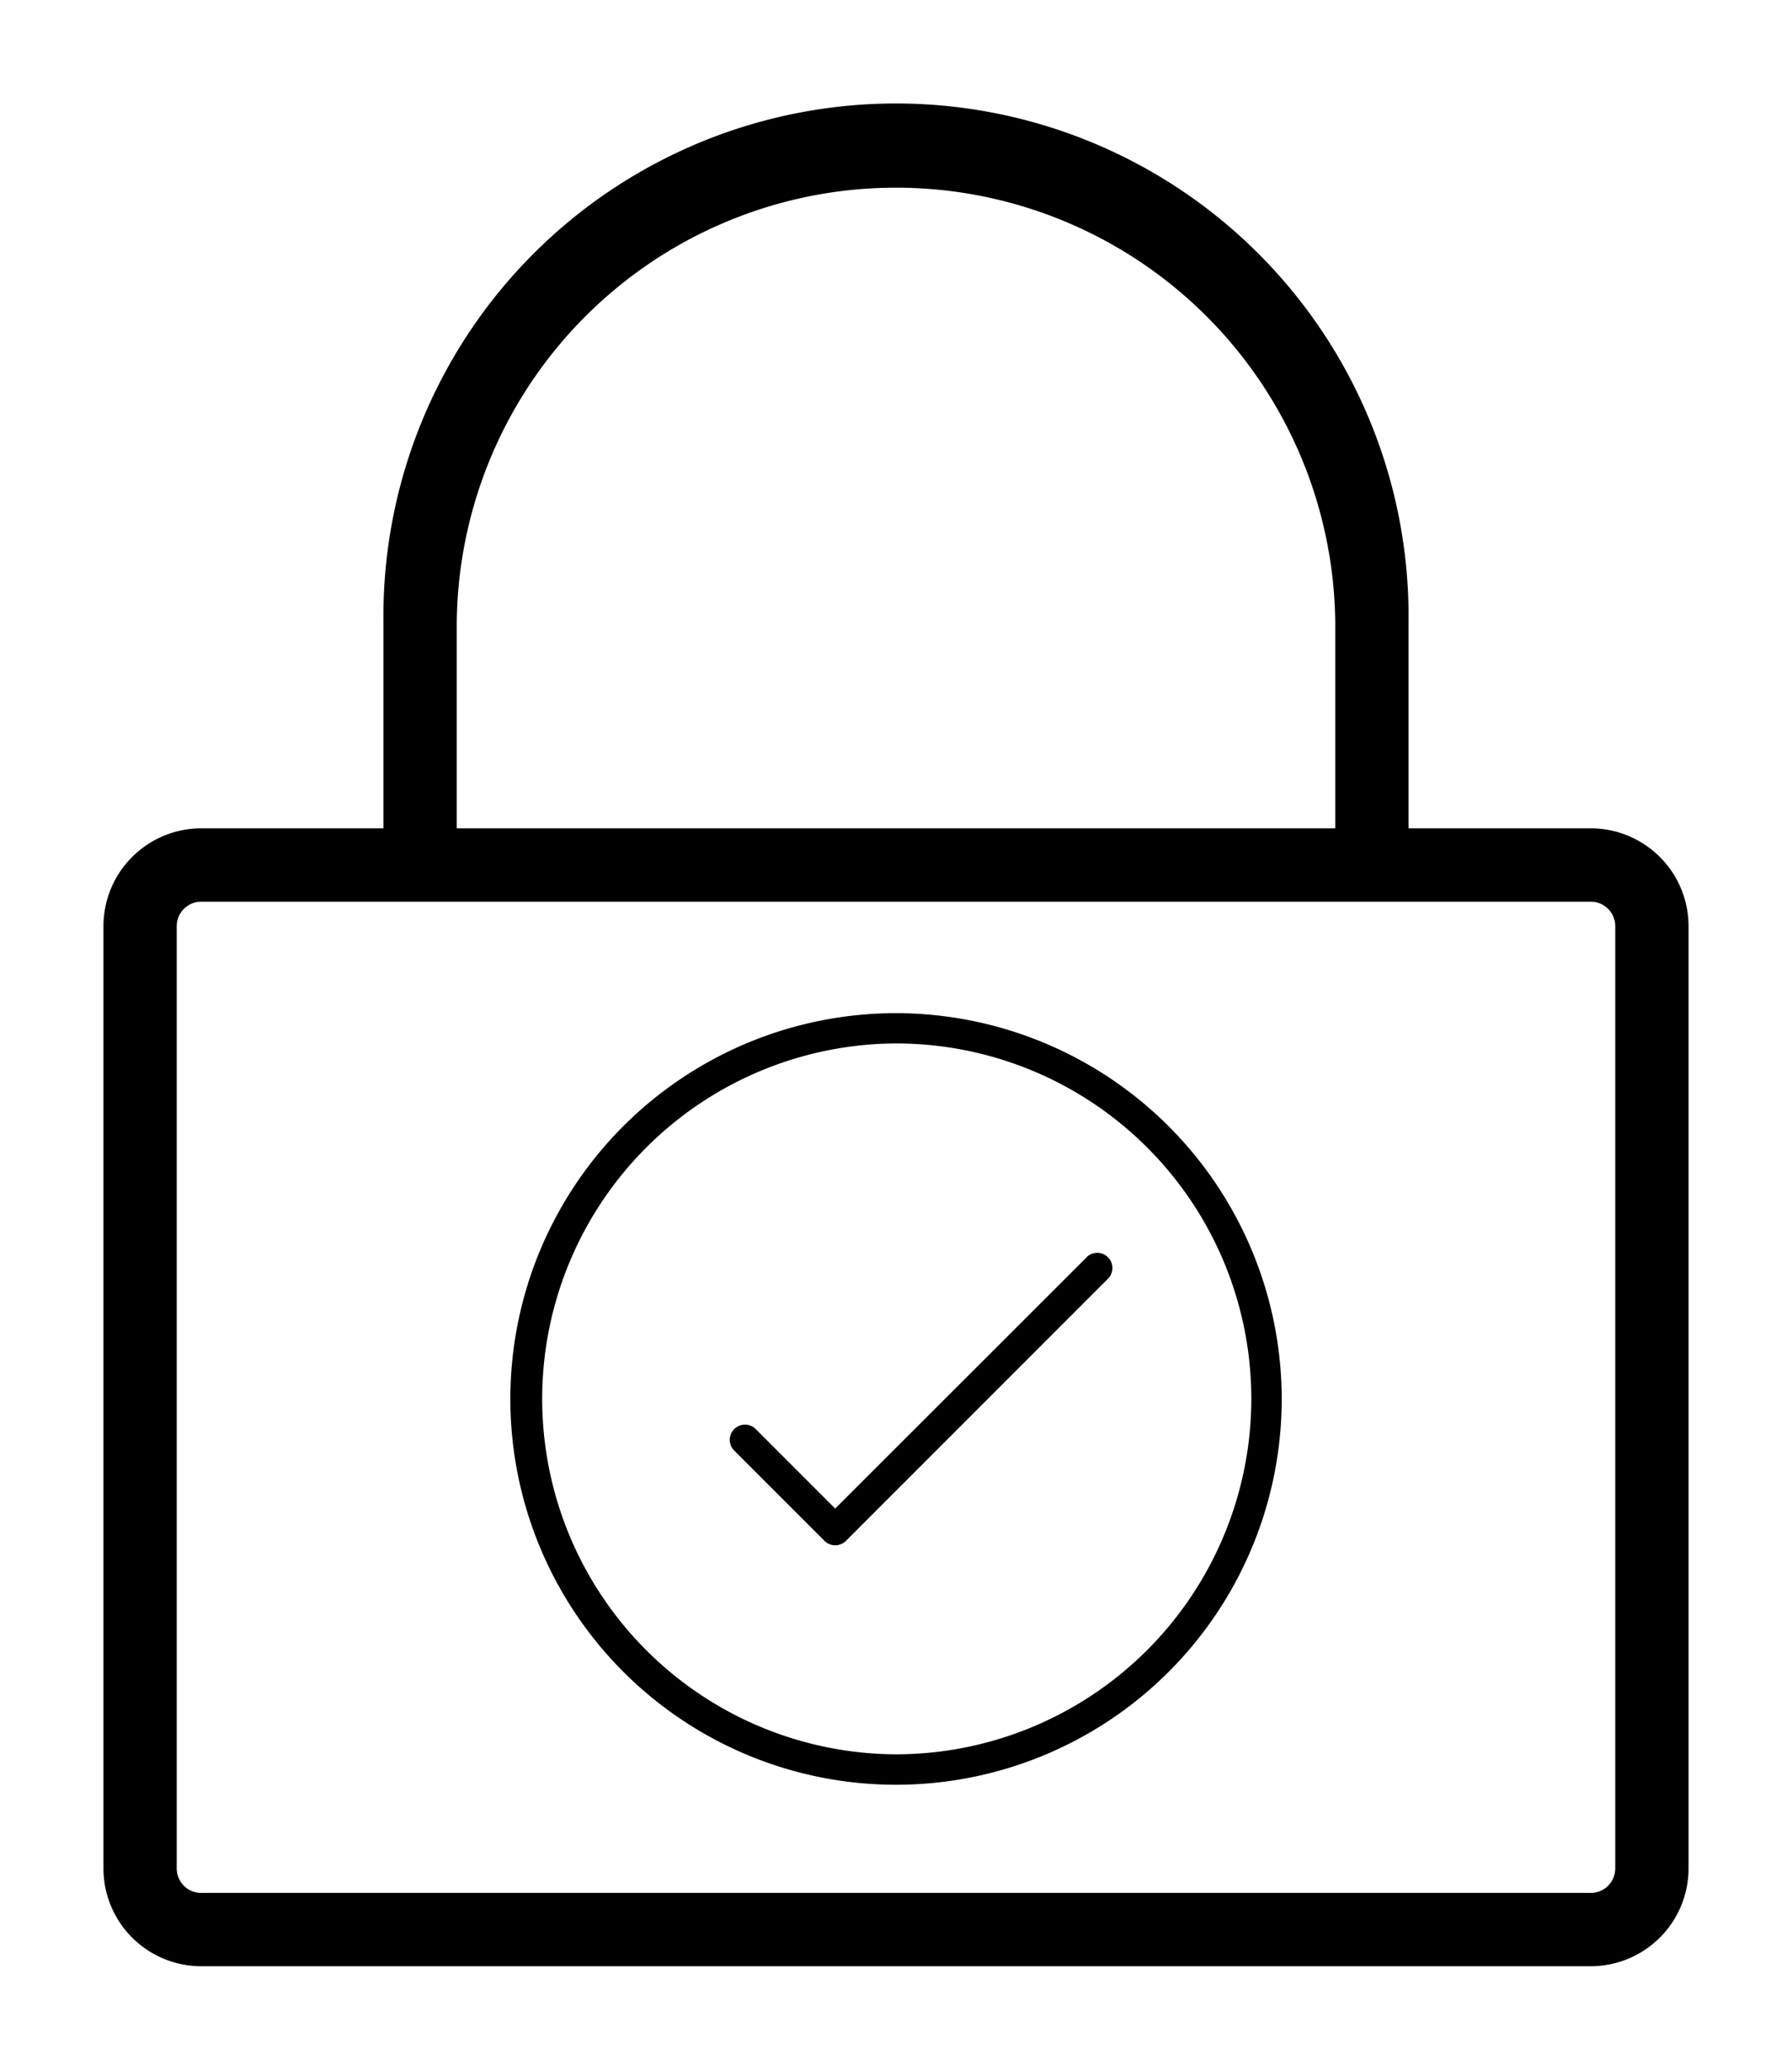 <svg xmlns="http://www.w3.org/2000/svg" height="100" width="86.607" id="svg17" version="1.1"><defs id="defs4"><style id="style2">.cls-1{fill:none}</style></defs><path class="cls-1" d="M202.83 88.227a70.55 70.55 0 10-141.09 0v33.15h141.09z" id="path6"/><rect class="cls-1" x="16.77" y="133.157" width="231.04" height="159.15" rx="3.92" id="rect8"/><path d="M43.228 5a24.772 24.772 0 00-24.696 25.045v9.976h-8.81A4.73 4.73 0 005 44.745v45.53A4.728 4.728 0 009.721 95h67.164a4.728 4.728 0 004.722-4.724v-45.53a4.73 4.73 0 00-4.722-4.725h-8.811v-9.976A24.772 24.772 0 0043.228 5zm-.076 4.068a21.23 21.23 0 0121.38 20.977v9.976H22.075v-9.976A21.23 21.23 0 0143.152 9.068zM9.722 43.566h67.163a1.183 1.183 0 011.18 1.18v45.53a1.183 1.183 0 01-1.18 1.182H9.721a1.183 1.183 0 01-1.18-1.182v-45.53a1.183 1.183 0 011.18-1.18zm33.583 5.386a18.64 18.64 0 1018.64 18.64 18.657 18.657 0 00-18.64-18.64zm-.097 1.463a17.174 17.174 0 01.045 0 17.174 17.174 0 0117.223 17.177 17.192 17.192 0 01-17.171 17.17 17.174 17.174 0 01-.097-34.347zm9.796 10.117a.734.734 0 00-.485.205l.006.003-12.16 12.148-3.84-3.84a.734.734 0 00-1.039 1.039l4.36 4.36a.737.737 0 001.04 0l12.671-12.672a.734.734 0 00-.553-1.243z" id="path10" fill="#000" stroke-width=".301"/></svg>